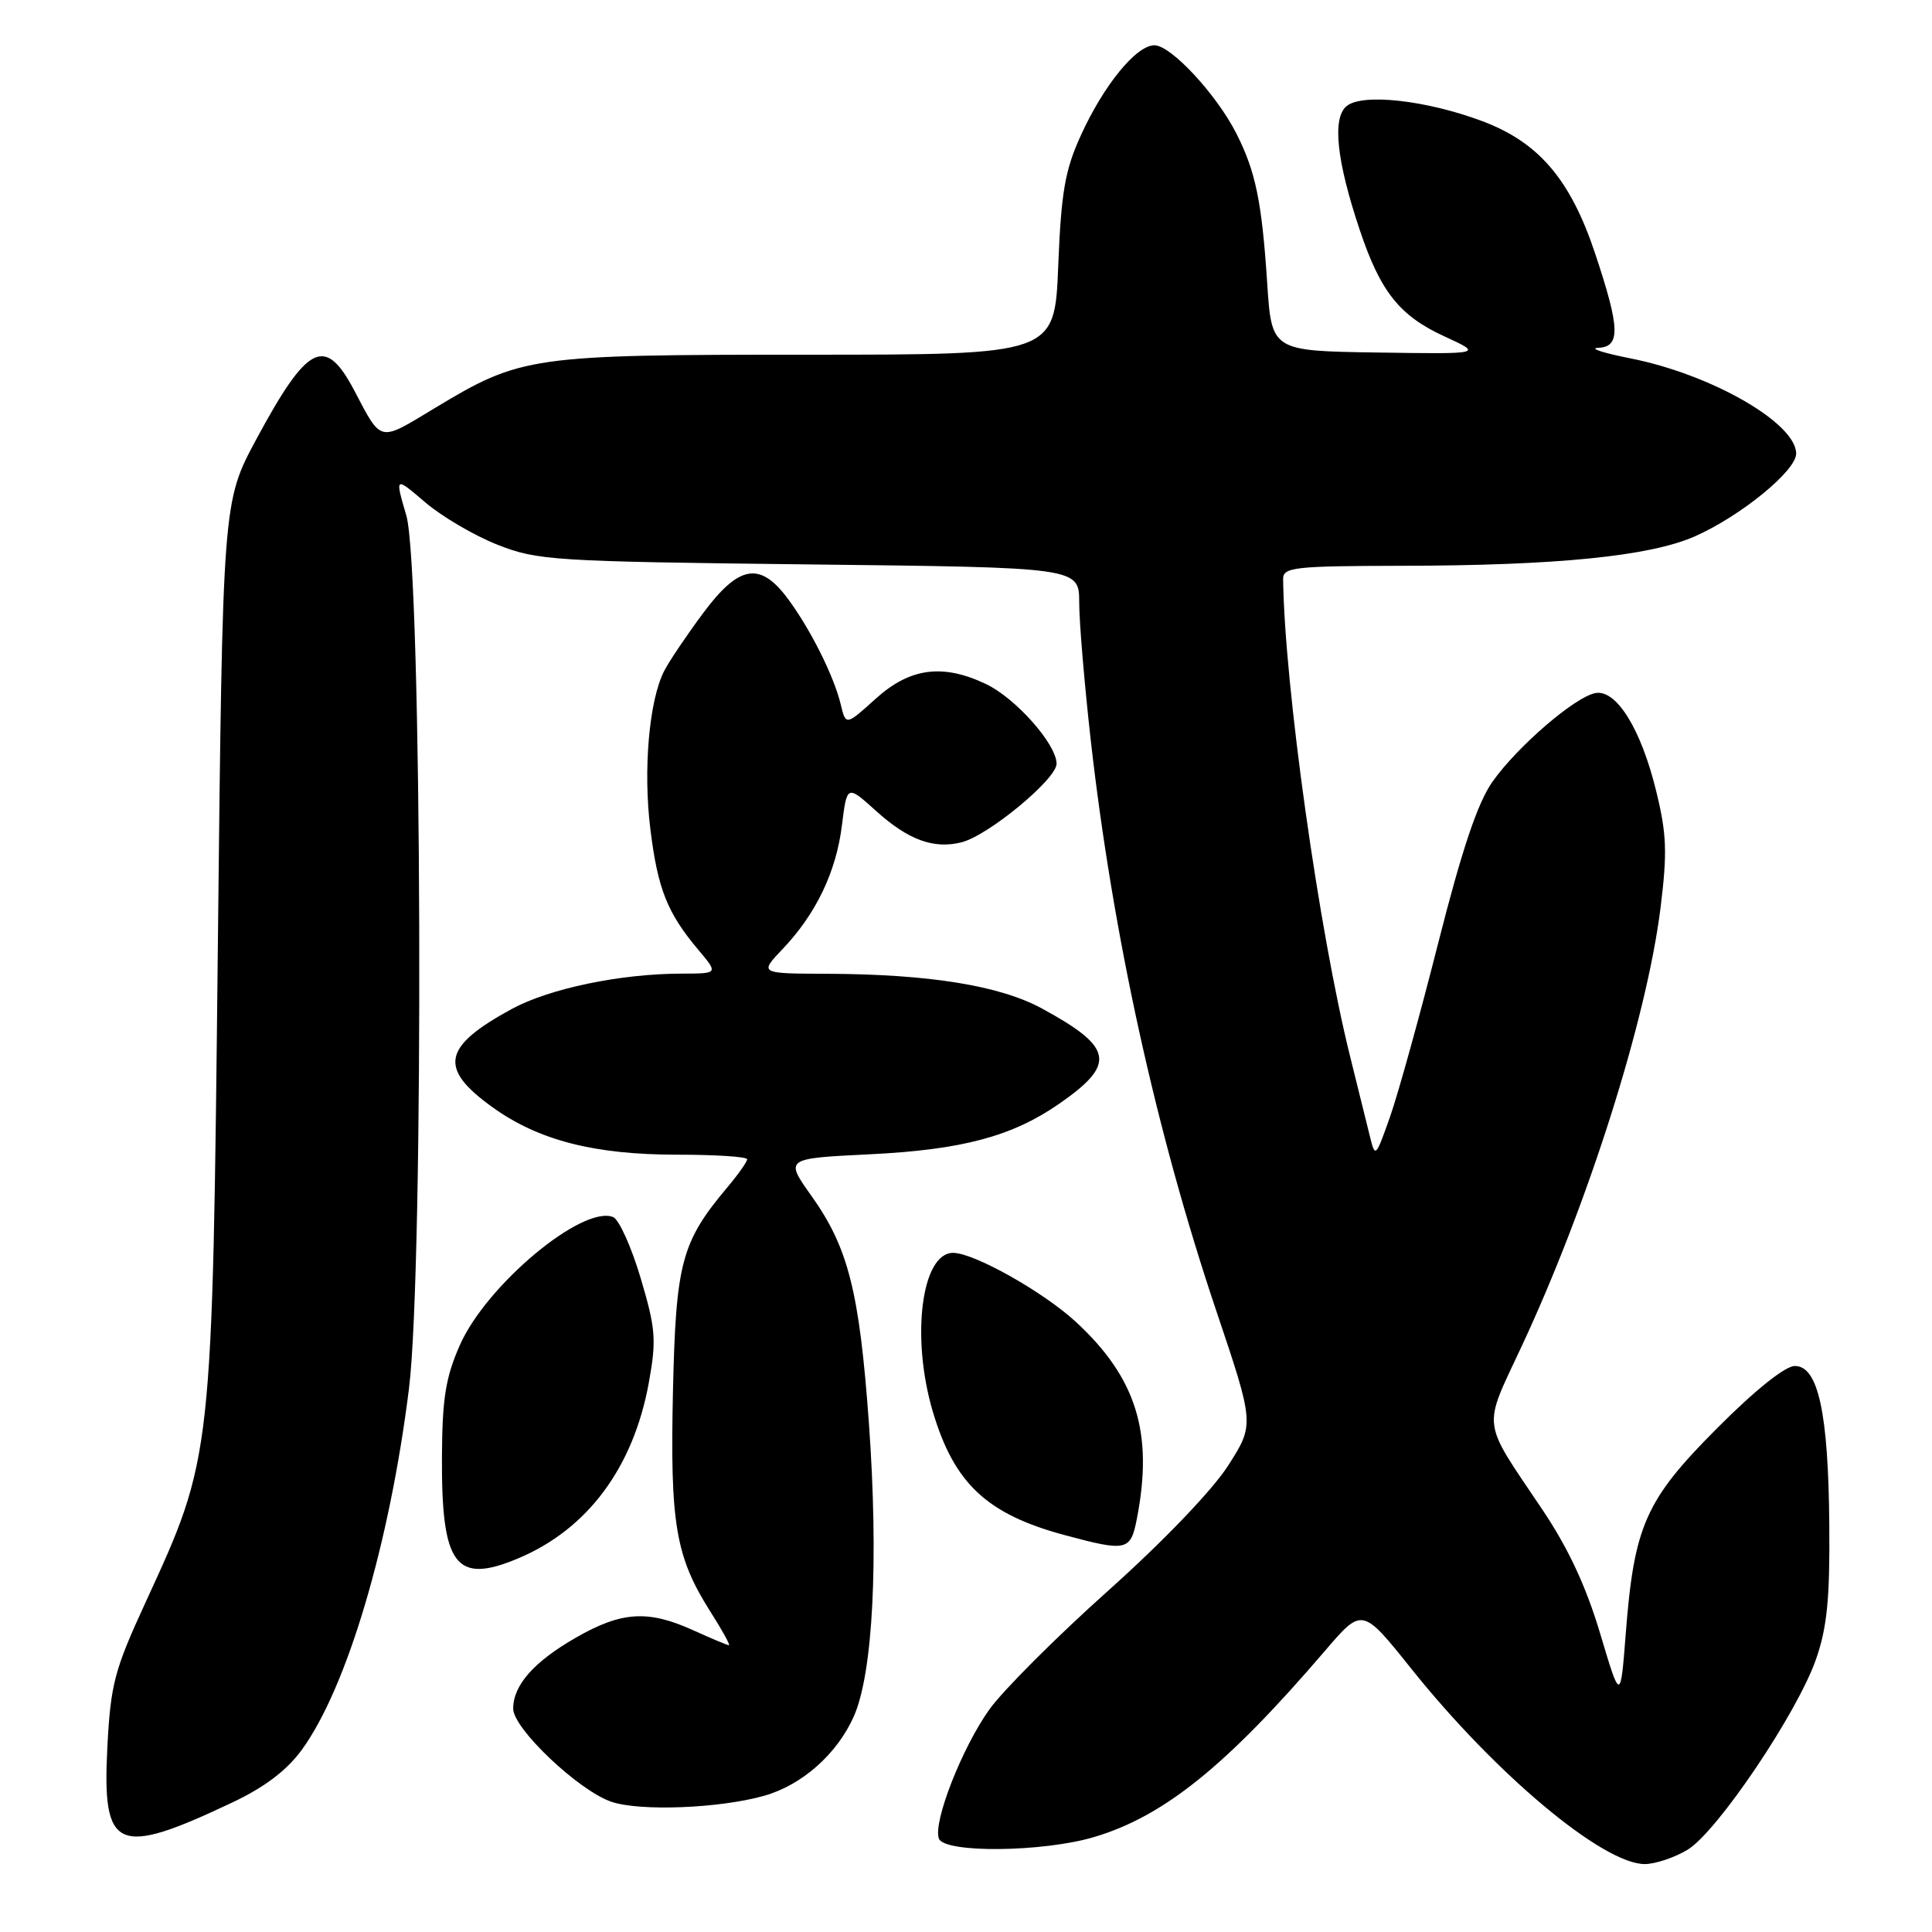 <?xml version="1.0" encoding="UTF-8" standalone="no"?>
<!DOCTYPE svg PUBLIC "-//W3C//DTD SVG 1.1//EN" "http://www.w3.org/Graphics/SVG/1.1/DTD/svg11.dtd" >
<svg xmlns="http://www.w3.org/2000/svg" xmlns:xlink="http://www.w3.org/1999/xlink" version="1.1" viewBox="0 0 256 256">
 <g >
 <path fill="currentColor"
d=" M 223.63 245.09 C 227.56 242.69 238.16 226.96 240.63 219.86 C 242.10 215.65 242.48 211.83 242.39 202.00 C 242.27 187.20 240.92 181.00 237.83 181.00 C 236.55 181.00 232.58 184.17 227.52 189.25 C 218.03 198.77 216.53 202.14 215.42 216.48 C 214.72 225.46 214.72 225.46 212.02 216.42 C 210.15 210.17 207.78 205.09 204.31 199.94 C 196.23 187.92 196.43 189.52 201.61 178.43 C 210.43 159.55 218.19 135.05 220.03 120.29 C 220.94 112.94 220.85 110.50 219.44 104.77 C 217.44 96.60 214.19 91.36 211.43 91.83 C 208.75 92.29 201.05 98.91 197.75 103.60 C 195.79 106.38 193.73 112.51 190.56 125.00 C 188.12 134.62 185.25 144.97 184.18 148.00 C 182.27 153.41 182.22 153.45 181.50 150.50 C 181.10 148.85 179.93 144.12 178.90 140.00 C 174.77 123.39 170.21 90.92 170.02 76.75 C 170.00 75.16 171.42 75.00 185.75 74.97 C 206.34 74.94 218.62 73.70 224.58 71.07 C 230.66 68.38 238.00 62.38 238.00 60.11 C 238.00 56.07 226.83 49.64 216.11 47.50 C 212.47 46.78 210.51 46.15 211.75 46.09 C 214.75 45.97 214.68 43.54 211.37 33.61 C 208.09 23.77 203.90 18.86 196.40 16.05 C 188.98 13.27 180.51 12.33 178.43 14.06 C 176.50 15.66 177.10 21.29 180.17 30.46 C 182.91 38.66 185.46 41.86 191.41 44.58 C 196.50 46.92 196.50 46.92 182.50 46.71 C 168.50 46.50 168.50 46.50 167.91 37.50 C 167.20 26.71 166.38 22.73 163.83 17.70 C 161.21 12.52 155.16 6.00 152.97 6.00 C 150.55 6.00 146.23 11.30 143.19 18.00 C 141.11 22.57 140.61 25.50 140.22 35.25 C 139.75 47.00 139.75 47.00 107.06 47.00 C 70.28 47.00 69.06 47.17 57.62 54.07 C 50.11 58.60 50.62 58.72 46.92 51.70 C 43.07 44.42 40.77 45.57 33.96 58.21 C 29.50 66.50 29.50 66.50 28.87 125.00 C 28.13 193.59 28.20 192.94 19.26 212.38 C 15.17 221.26 14.66 223.17 14.23 231.43 C 13.51 245.25 15.43 246.11 30.80 238.83 C 35.11 236.79 38.01 234.58 40.02 231.82 C 46.00 223.56 51.63 204.57 54.19 184.00 C 56.20 167.91 55.92 75.39 53.84 68.31 C 52.32 63.12 52.32 63.12 56.33 66.55 C 58.54 68.44 62.85 70.97 65.92 72.18 C 71.22 74.27 73.30 74.40 107.25 74.79 C 143.00 75.19 143.00 75.19 143.00 79.85 C 143.00 82.41 143.69 90.58 144.52 98.00 C 147.44 123.82 153.17 149.93 161.14 173.62 C 166.23 188.74 166.23 188.74 162.72 194.22 C 160.65 197.45 154.12 204.27 146.82 210.79 C 140.00 216.89 132.94 223.95 131.12 226.48 C 127.48 231.55 123.59 241.49 124.41 243.63 C 125.16 245.57 138.19 245.43 144.97 243.42 C 154.24 240.66 162.49 234.01 175.57 218.74 C 180.50 212.98 180.50 212.98 187.00 221.11 C 198.20 235.12 212.40 247.00 217.95 247.00 C 219.35 246.99 221.91 246.13 223.63 245.09 Z  M 101.22 237.96 C 106.26 236.55 110.92 232.42 113.14 227.42 C 115.68 221.67 116.44 206.73 115.13 188.50 C 113.87 171.13 112.40 165.32 107.52 158.46 C 103.99 153.50 103.99 153.50 115.24 152.95 C 127.51 152.35 134.15 150.57 140.40 146.22 C 147.94 140.97 147.53 138.78 138.06 133.63 C 132.47 130.59 123.12 129.08 109.55 129.03 C 100.61 129.00 100.61 129.00 103.70 125.75 C 108.12 121.11 110.79 115.56 111.56 109.36 C 112.23 103.98 112.23 103.98 116.09 107.46 C 120.33 111.29 123.72 112.54 127.40 111.61 C 130.94 110.73 140.00 103.24 140.00 101.20 C 140.00 98.62 134.58 92.50 130.63 90.63 C 124.90 87.91 120.57 88.49 116.04 92.58 C 112.08 96.16 112.08 96.16 111.40 93.33 C 110.49 89.54 107.32 83.24 104.33 79.25 C 100.68 74.38 97.90 74.88 93.16 81.25 C 91.01 84.14 88.70 87.57 88.02 88.88 C 86.01 92.77 85.20 102.00 86.18 109.89 C 87.16 117.81 88.41 120.96 92.55 125.88 C 95.18 129.00 95.18 129.00 90.34 129.01 C 82.21 129.02 72.81 130.98 67.80 133.70 C 58.62 138.70 58.06 141.55 65.28 146.73 C 71.36 151.10 78.75 153.00 89.68 153.00 C 94.81 153.00 99.00 153.27 99.00 153.61 C 99.00 153.94 97.85 155.57 96.45 157.24 C 90.27 164.58 89.56 167.26 89.17 184.39 C 88.78 201.94 89.52 206.27 94.11 213.52 C 95.68 215.98 96.79 218.00 96.59 218.00 C 96.38 218.00 94.26 217.11 91.86 216.02 C 85.86 213.30 82.37 213.52 76.32 216.99 C 70.74 220.19 68.00 223.29 68.00 226.41 C 68.00 229.05 76.71 237.30 81.03 238.75 C 84.82 240.03 95.31 239.62 101.22 237.96 Z  M 68.62 206.51 C 77.84 202.66 83.94 194.46 85.98 183.17 C 87.00 177.51 86.88 176.05 84.88 169.32 C 83.65 165.19 82.01 161.56 81.23 161.26 C 77.13 159.68 64.45 170.28 60.94 178.22 C 59.05 182.50 58.60 185.29 58.56 193.00 C 58.48 207.45 60.36 209.97 68.62 206.51 Z  M 150.64 201.25 C 152.86 189.88 150.59 182.56 142.53 175.13 C 138.24 171.18 129.09 166.03 126.31 166.01 C 122.11 165.98 120.67 177.17 123.61 187.07 C 126.44 196.58 130.77 200.64 141.08 203.41 C 149.30 205.62 149.81 205.51 150.64 201.25 Z "/>
</g>
</svg>